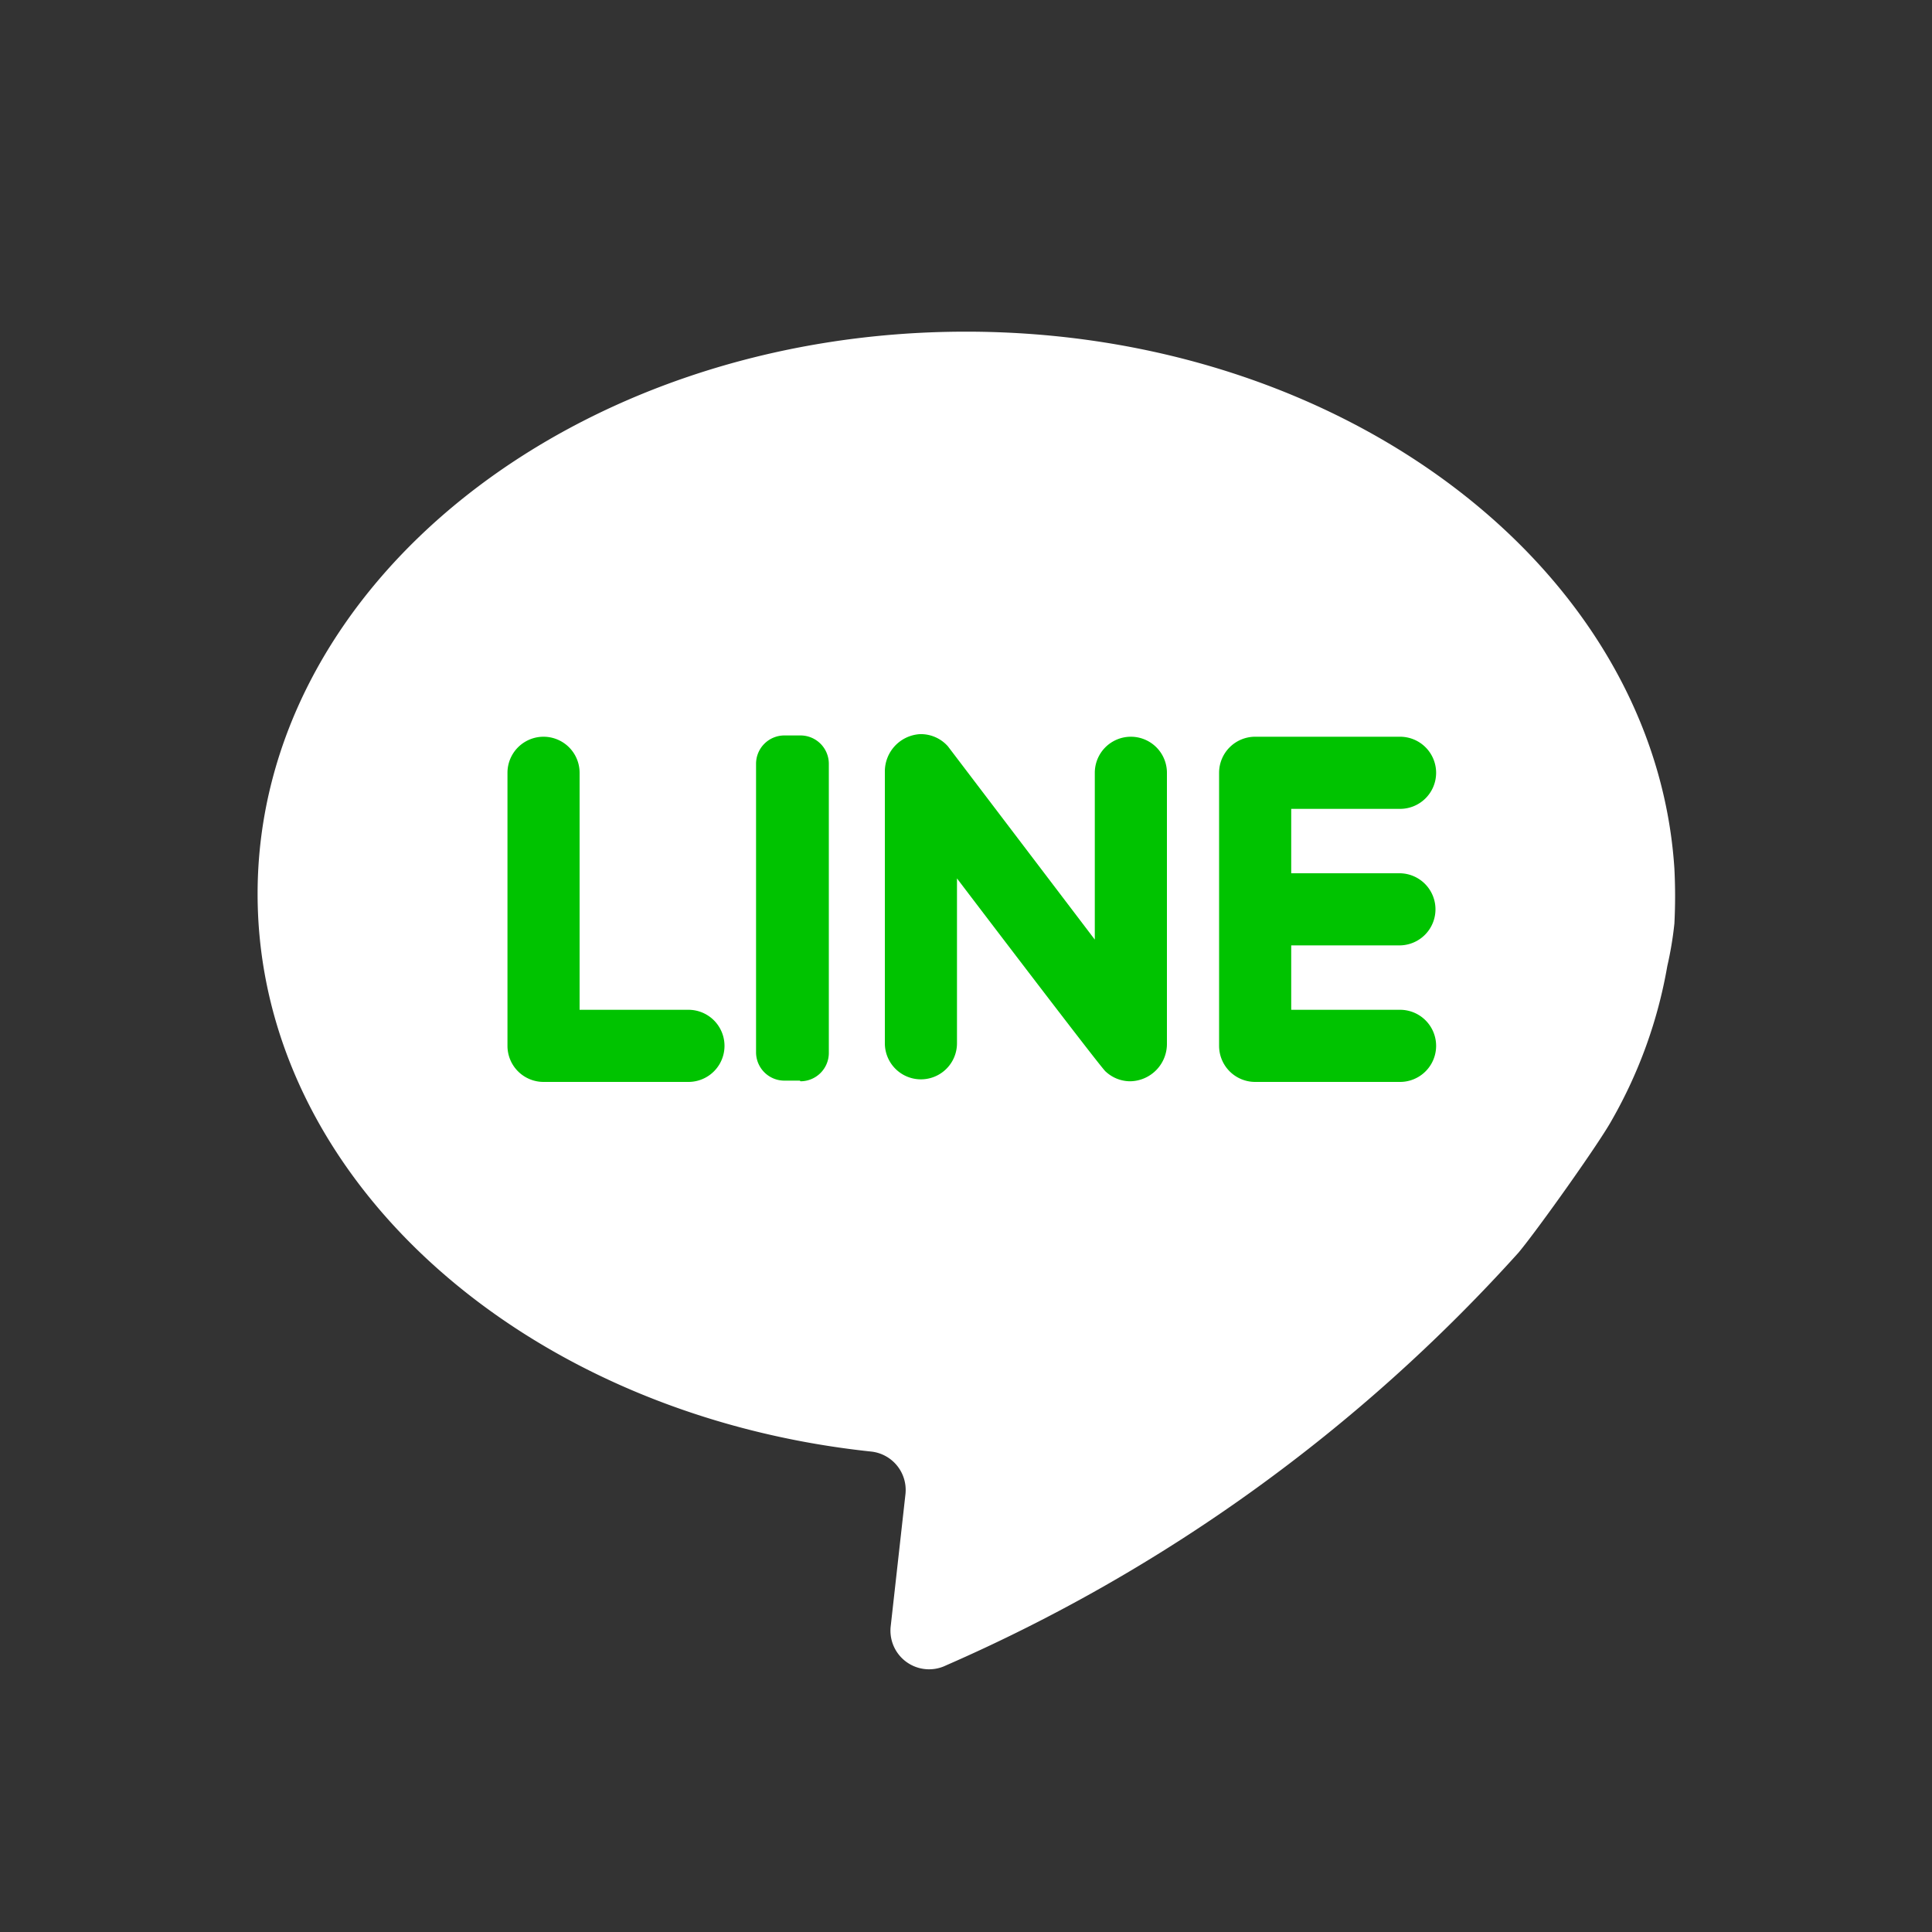 <svg id="圖層_1" data-name="圖層 1" xmlns="http://www.w3.org/2000/svg" viewBox="0 0 30 30"><rect x="0" y="0" width="30" height="30" fill="#333333" stroke="none"/><defs><style>.cls-1{fill:transparent;}.cls-2{fill:#fff;}.cls-3{fill:#00c300;}</style></defs><title>icon-circle-line</title><circle class="cls-1" cx="15" cy="15" r="15"/><path class="cls-2" d="M25.89,15A5.46,5.46,0,0,0,26,14.34a8.36,8.36,0,0,0,0-.85C25.7,8.85,20.89,5.15,15,5.15c-6.06,0-11,3.91-11,8.73,0,4.43,4.15,8.09,9.53,8.66a0.6,0.6,0,0,1,.53.66l-0.23,2.06a0.6,0.6,0,0,0,.86.6,25.92,25.92,0,0,0,8.89-6.41c0.3-.36,1.26-1.71,1.45-2.06A7.34,7.34,0,0,0,25.89,15h0Zm0,0" transform="translate(0 0)"/><path class="cls-3" d="M9,15.66V12a0.56,0.56,0,0,0-1.12,0v4.24a0.56,0.56,0,0,0,.56.56h2.25a0.56,0.56,0,1,0,0-1.12H9Zm0,0" transform="translate(0 0)"/><path class="cls-3" d="M12.42,16.78H12.18a0.44,0.44,0,0,1-.44-0.44V11.86a0.44,0.44,0,0,1,.44-0.44h0.25a0.44,0.44,0,0,1,.44.44v4.49a0.44,0.44,0,0,1-.44.44h0Zm0,0" transform="translate(0 0)"/><path class="cls-3" d="M17,12v2.59l-2.28-3a0.56,0.56,0,0,0-.44-0.19,0.58,0.58,0,0,0-.54.58v4.22a0.56,0.56,0,0,0,1.12,0V13.64s2.28,3,2.31,3a0.56,0.56,0,0,0,.38.15,0.58,0.58,0,0,0,.57-0.59V12A0.56,0.56,0,0,0,17,12h0Zm0,0" transform="translate(0 0)"/><path class="cls-3" d="M22.3,12a0.56,0.56,0,0,0-.56-0.56H19.49a0.56,0.56,0,0,0-.56.56v4.24a0.56,0.56,0,0,0,.56.56h2.25a0.56,0.56,0,1,0,0-1.12H20.05v-1h1.68a0.56,0.56,0,1,0,0-1.12H20.05v-1h1.68A0.56,0.56,0,0,0,22.3,12h0Zm0,0" transform="translate(0 0)"/></svg>